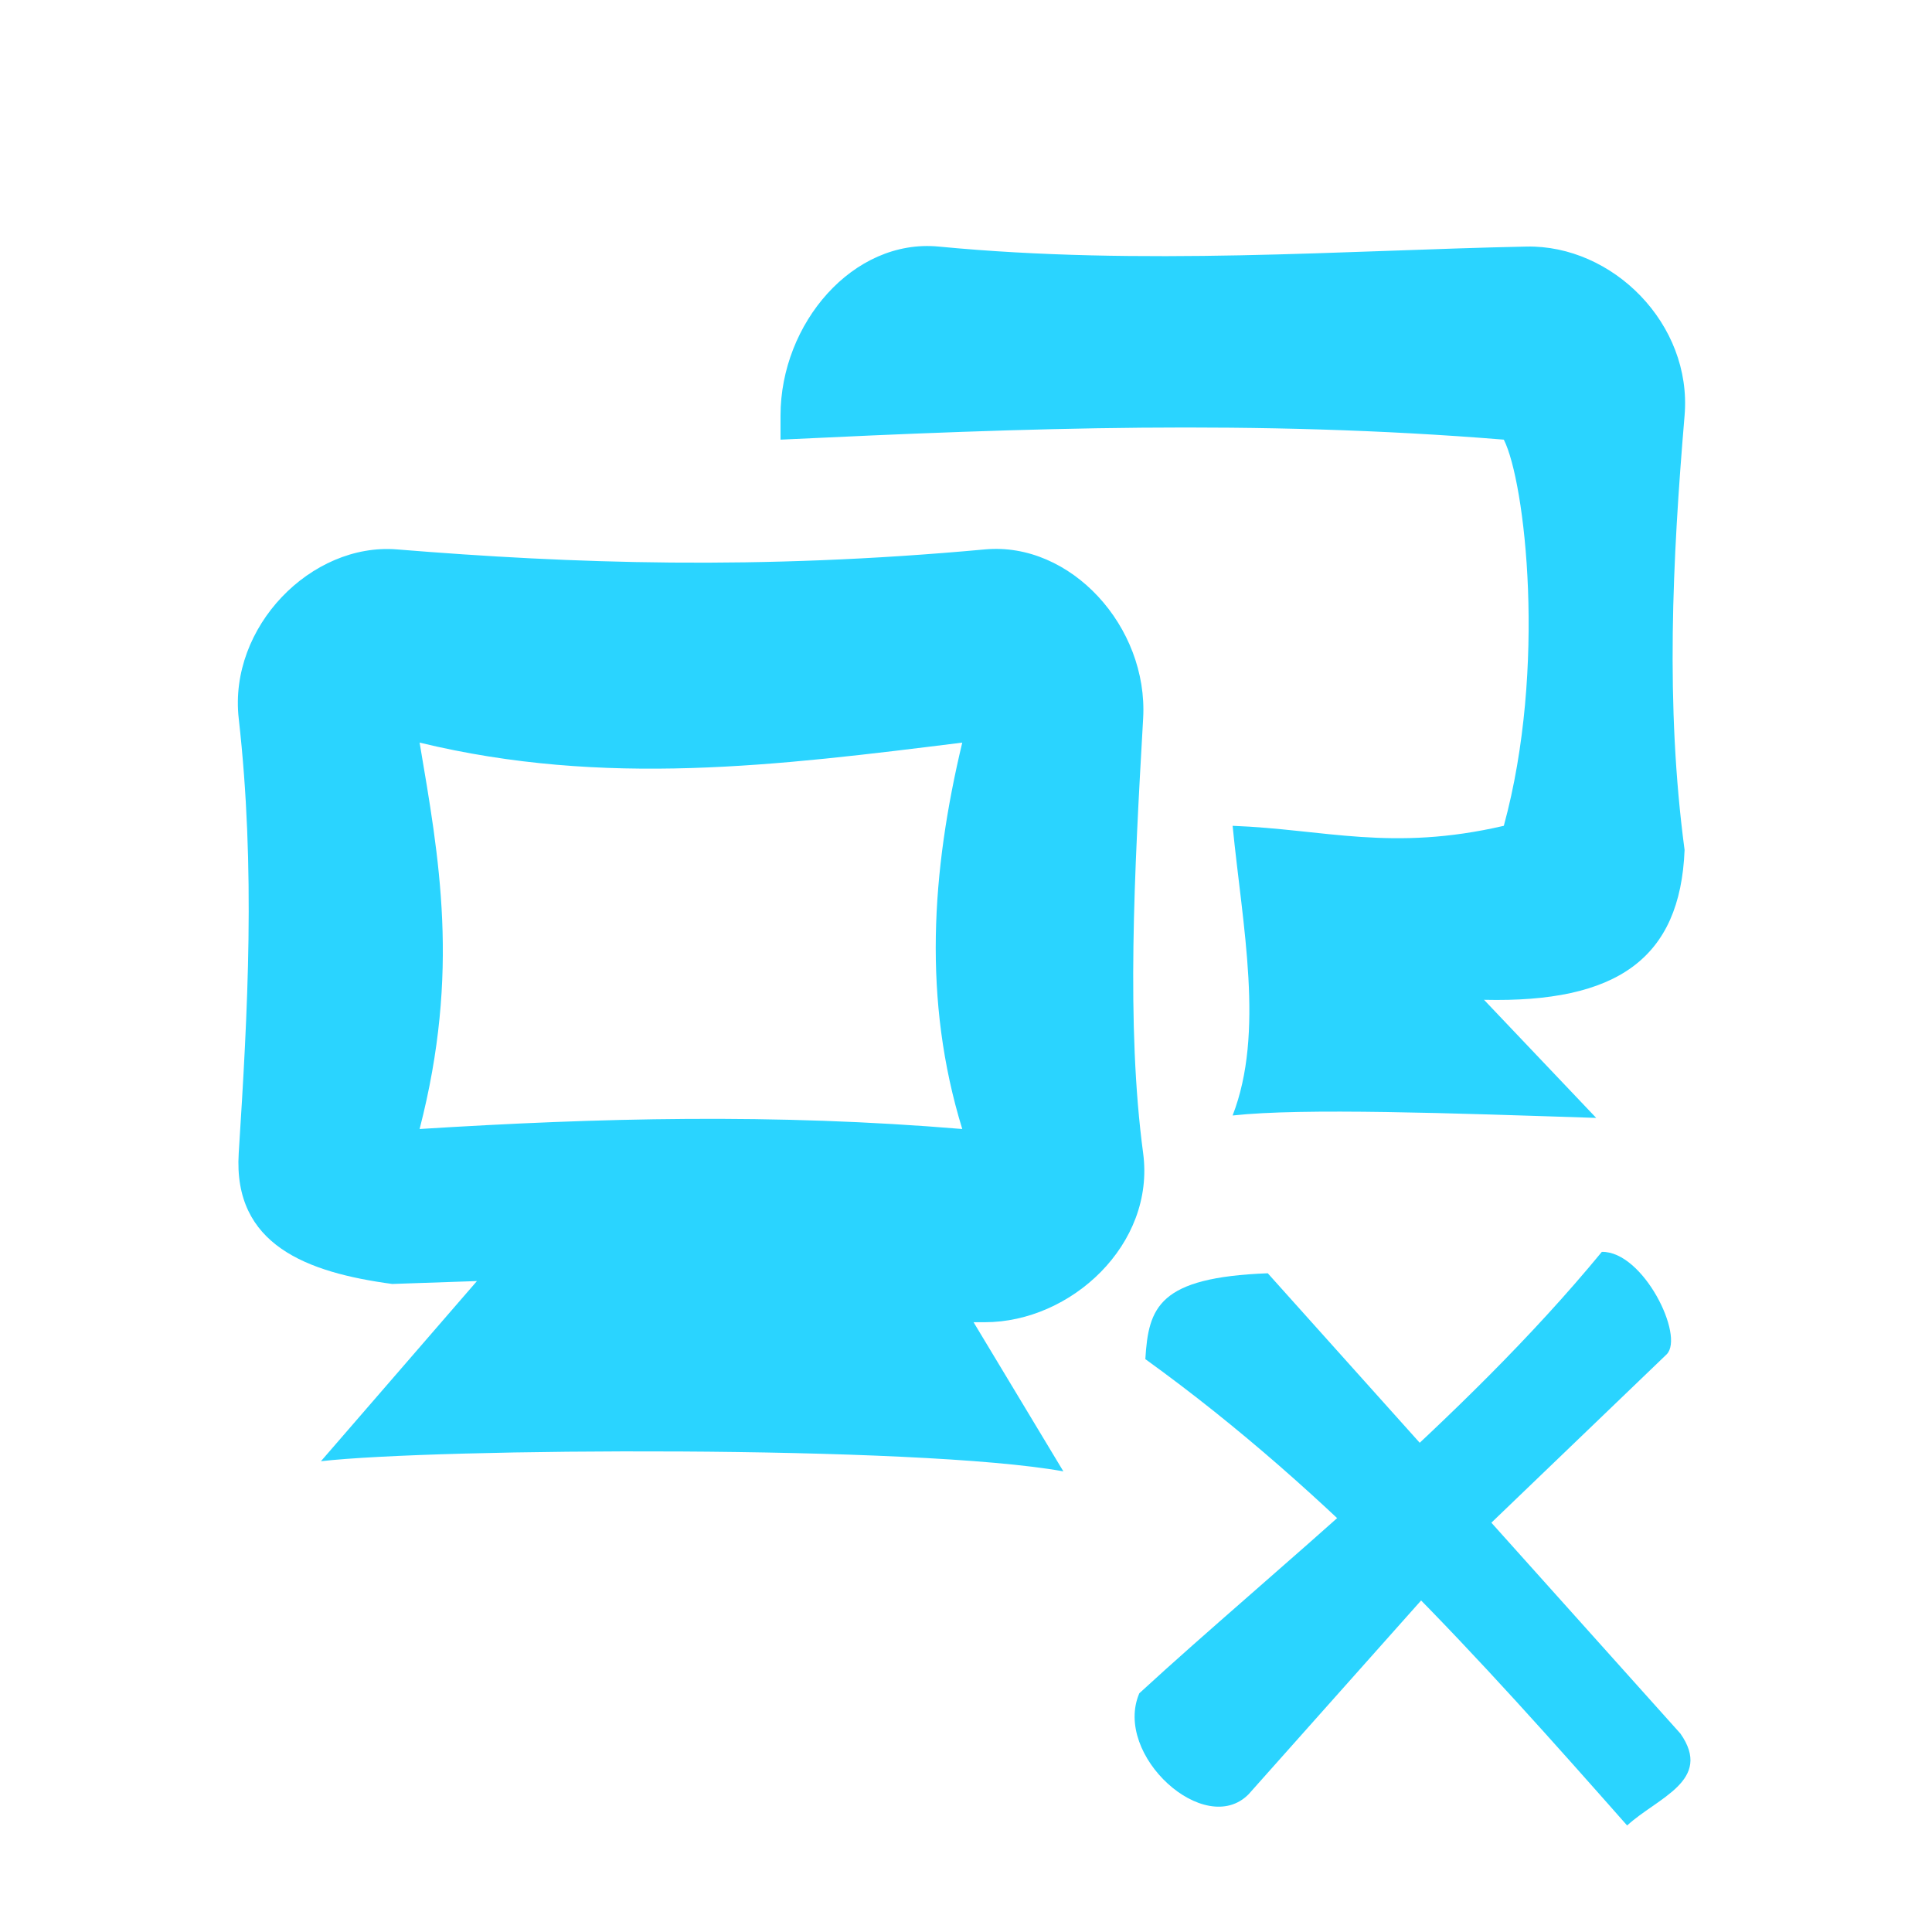 <?xml version="1.0" encoding="UTF-8" standalone="no"?>
<!-- Created with Inkscape (http://www.inkscape.org/) -->

<svg
   xmlns:dc="http://purl.org/dc/elements/1.1/"
   xmlns:cc="http://creativecommons.org/ns#"
   xmlns:rdf="http://www.w3.org/1999/02/22-rdf-syntax-ns#"
   xmlns:svg="http://www.w3.org/2000/svg"
   xmlns="http://www.w3.org/2000/svg"
   xmlns:sodipodi="http://sodipodi.sourceforge.net/DTD/sodipodi-0.dtd"
   xmlns:inkscape="http://www.inkscape.org/namespaces/inkscape"
   id="svg7384"
   sodipodi:docname="nm-no-connection.svg"
   version="1.1"
   inkscape:version="0.48.3.1 r9886"
   height="16"
   width="16">
  <sodipodi:namedview
     inkscape:cy="6.6429284"
     pagecolor="#555753"
     borderopacity="1"
     showborder="true"
     inkscape:bbox-paths="false"
     guidetolerance="10"
     inkscape:object-paths="true"
     inkscape:window-width="1918"
     showguides="true"
     inkscape:object-nodes="true"
     inkscape:snap-bbox="true"
     inkscape:pageshadow="2"
     inkscape:guide-bbox="true"
     inkscape:snap-nodes="false"
     bordercolor="#666666"
     objecttolerance="10"
     id="namedview88"
     showgrid="true"
     inkscape:window-maximized="1"
     inkscape:window-x="0"
     inkscape:snap-global="false"
     inkscape:window-y="25"
     gridtolerance="10"
     inkscape:window-height="1007"
     inkscape:snap-to-guides="true"
     inkscape:current-layer="layer9"
     inkscape:snap-bbox-midpoints="false"
     inkscape:zoom="20.815675"
     inkscape:cx="32.61532"
     inkscape:snap-grids="true"
     inkscape:pageopacity="0"
     borderlayer="true">
    <inkscape:grid
       spacingx="1px"
       spacingy="1px"
       id="grid4866"
       empspacing="2"
       enabled="true"
       type="xygrid"
       snapvisiblegridlinesonly="true"
       visible="true" />
  </sodipodi:namedview>
  <title
     id="title9167">Gnome Symbolic Icon Theme</title>
  <defs
     id="defs7386" />
  <g
     inkscape:label="status"
     transform="translate(-341,-177)"
     inkscape:groupmode="layer"
     id="layer9"
     style="display:inline">
    <g
       style="fill:#2ad4ff;fill-opacity:1;display:inline"
       id="g4166-5-5-5"
       transform="matrix(0.749,0,0,0.8,327.997,4.75)">
      <path
         style="font-size:medium;font-style:normal;font-variant:normal;font-weight:normal;font-stretch:normal;text-indent:0;text-align:start;text-decoration:none;line-height:normal;letter-spacing:normal;word-spacing:normal;text-transform:none;direction:ltr;block-progression:tb;writing-mode:lr-tb;text-anchor:start;baseline-shift:baseline;color:#bebebe;fill:#2ad4ff;fill-opacity:1;stroke:none;stroke-width:2;marker:none;visibility:visible;display:inline;overflow:visible;enable-background:accumulate;font-family:Sans;-inkscape-font-specification:Sans"
         id="rect12675-3-8-70-9-7"
         d="m 101.75,-36 c -0.949,-0.072 -1.864,0.804 -1.75,1.75 0.188,1.559 0.1,3.031 0,4.5 -0.064,0.95 0.753,1.235 1.697,1.354 l 0.937,-0.03 -1.725,1.865 c 1.257,-0.135 6.594,-0.169 8.209,0.105 L 108.125,-28 l 0.125,0 c 0.952,0 1.885,-0.806 1.75,-1.75 -0.189,-1.323 -0.097,-2.909 0,-4.5 0.058,-0.951 -0.802,-1.832 -1.75,-1.75 -2.513,0.216 -4.569,0.147 -6.5,0 z m 0.25,2 c 2.048,0.464 3.953,0.238 6,0 -0.341,1.333 -0.438,2.667 0,4 -2.083,-0.163 -4.02,-0.116 -6,0 0.451,-1.635 0.214,-2.81 0,-4 z"
         inkscape:connector-curvature="0"
         transform="translate(-80,257)"
         sodipodi:nodetypes="ssssccccsssssccccc" />
    </g>
    <path
       style="font-size:medium;font-style:normal;font-variant:normal;font-weight:normal;font-stretch:normal;text-indent:0pt;text-align:start;text-decoration:none;line-height:normal;letter-spacing:normal;word-spacing:normal;text-transform:none;direction:ltr;text-anchor:start;color:#bebebe;fill:#2ad4ff;fill-opacity:1;stroke:none;stroke-width:2;marker:none;visibility:visible;display:inline;overflow:visible;font-family:Andale Mono"
       id="rect12675-3-8-5-2-9-0"
       d="m 348.774,179.042 c -0.71,-0.068 -1.31,0.638 -1.31,1.399 l 0,0.2 c 2.021,-0.097 3.939,-0.167 5.99,0 0.177,0.35 0.357,1.889 0,3.198 -0.931,0.216 -1.482,0.029 -2.246,0 0.082,0.835 0.266,1.713 0,2.399 0.582,-0.064 1.815,-0.019 3.011,0.02 l -0.929,-0.978 c 1.099,0.026 1.625,-0.339 1.661,-1.241 -0.16,-1.199 -0.101,-2.399 0,-3.598 0.064,-0.759 -0.597,-1.414 -1.31,-1.399 -1.511,0.031 -3.182,0.162 -4.867,0 z"
       inkscape:connector-curvature="0"
       sodipodi:nodetypes="ssccccccccsss" />
    <g
       style="display:inline"
       id="g3034-7"
       transform="matrix(0.998,0,0,0.948,283.749,-122.584)">
      <path
         sodipodi:nodetypes="ccccc"
         inkscape:connector-curvature="0"
         id="path3123-3"
         d="m 66.87,327.89 c 1.561,1.185 2.772,2.613 3.998,4.074 0.249,-0.242 0.716,-0.392 0.442,-0.803 l -3.424,-4.021 c -0.906,0.036 -0.99,0.296 -1.016,0.75 z"
         style="font-size:medium;font-style:normal;font-variant:normal;font-weight:normal;font-stretch:normal;text-indent:0;text-align:start;text-decoration:none;line-height:normal;letter-spacing:normal;word-spacing:normal;text-transform:none;direction:ltr;block-progression:tb;writing-mode:lr-tb;text-anchor:start;baseline-shift:baseline;color:#000000;fill:#2ad4ff;fill-opacity:1;fill-rule:nonzero;stroke:none;stroke-width:1.436;marker:none;visibility:visible;display:inline;overflow:visible;enable-background:accumulate;font-family:Sans;-inkscape-font-specification:Sans" />
      <path
         sodipodi:nodetypes="cccccc"
         inkscape:connector-curvature="0"
         id="path3125-8"
         d="m 70.658,326.953 c -1.158,1.482 -2.728,2.781 -3.838,3.856 -0.22,0.54 0.545,1.269 0.907,0.882 l 1.956,-2.313 1.513,-1.53 c 0.151,-0.16 -0.195,-0.902 -0.538,-0.895 z"
         style="font-size:medium;font-style:normal;font-variant:normal;font-weight:normal;font-stretch:normal;text-indent:0;text-align:start;text-decoration:none;line-height:normal;letter-spacing:normal;word-spacing:normal;text-transform:none;direction:ltr;block-progression:tb;writing-mode:lr-tb;text-anchor:start;baseline-shift:baseline;color:#000000;fill:#2ad4ff;fill-opacity:1;fill-rule:nonzero;stroke:none;stroke-width:1.436;marker:none;visibility:visible;display:inline;overflow:visible;enable-background:accumulate;font-family:Sans;-inkscape-font-specification:Sans" />
    </g>
  </g>
  <g
     inkscape:label="devices"
     transform="translate(-341,-177)"
     inkscape:groupmode="layer"
     id="layer10" />
  <g
     inkscape:label="apps"
     transform="translate(-341,-177)"
     inkscape:groupmode="layer"
     id="layer11" />
  <g
     inkscape:label="actions"
     transform="translate(-341,-177)"
     inkscape:groupmode="layer"
     id="layer12" />
  <g
     inkscape:label="places"
     transform="translate(-341,-177)"
     inkscape:groupmode="layer"
     id="layer13" />
  <g
     inkscape:label="mimetypes"
     transform="translate(-341,-177)"
     inkscape:groupmode="layer"
     id="layer14" />
  <g
     inkscape:label="emblems"
     transform="translate(-341,-177)"
     inkscape:groupmode="layer"
     id="layer15"
     style="display:inline" />
  <g
     inkscape:label="categories"
     transform="translate(-341,-177)"
     inkscape:groupmode="layer"
     id="g4953"
     style="display:inline" />
</svg>
